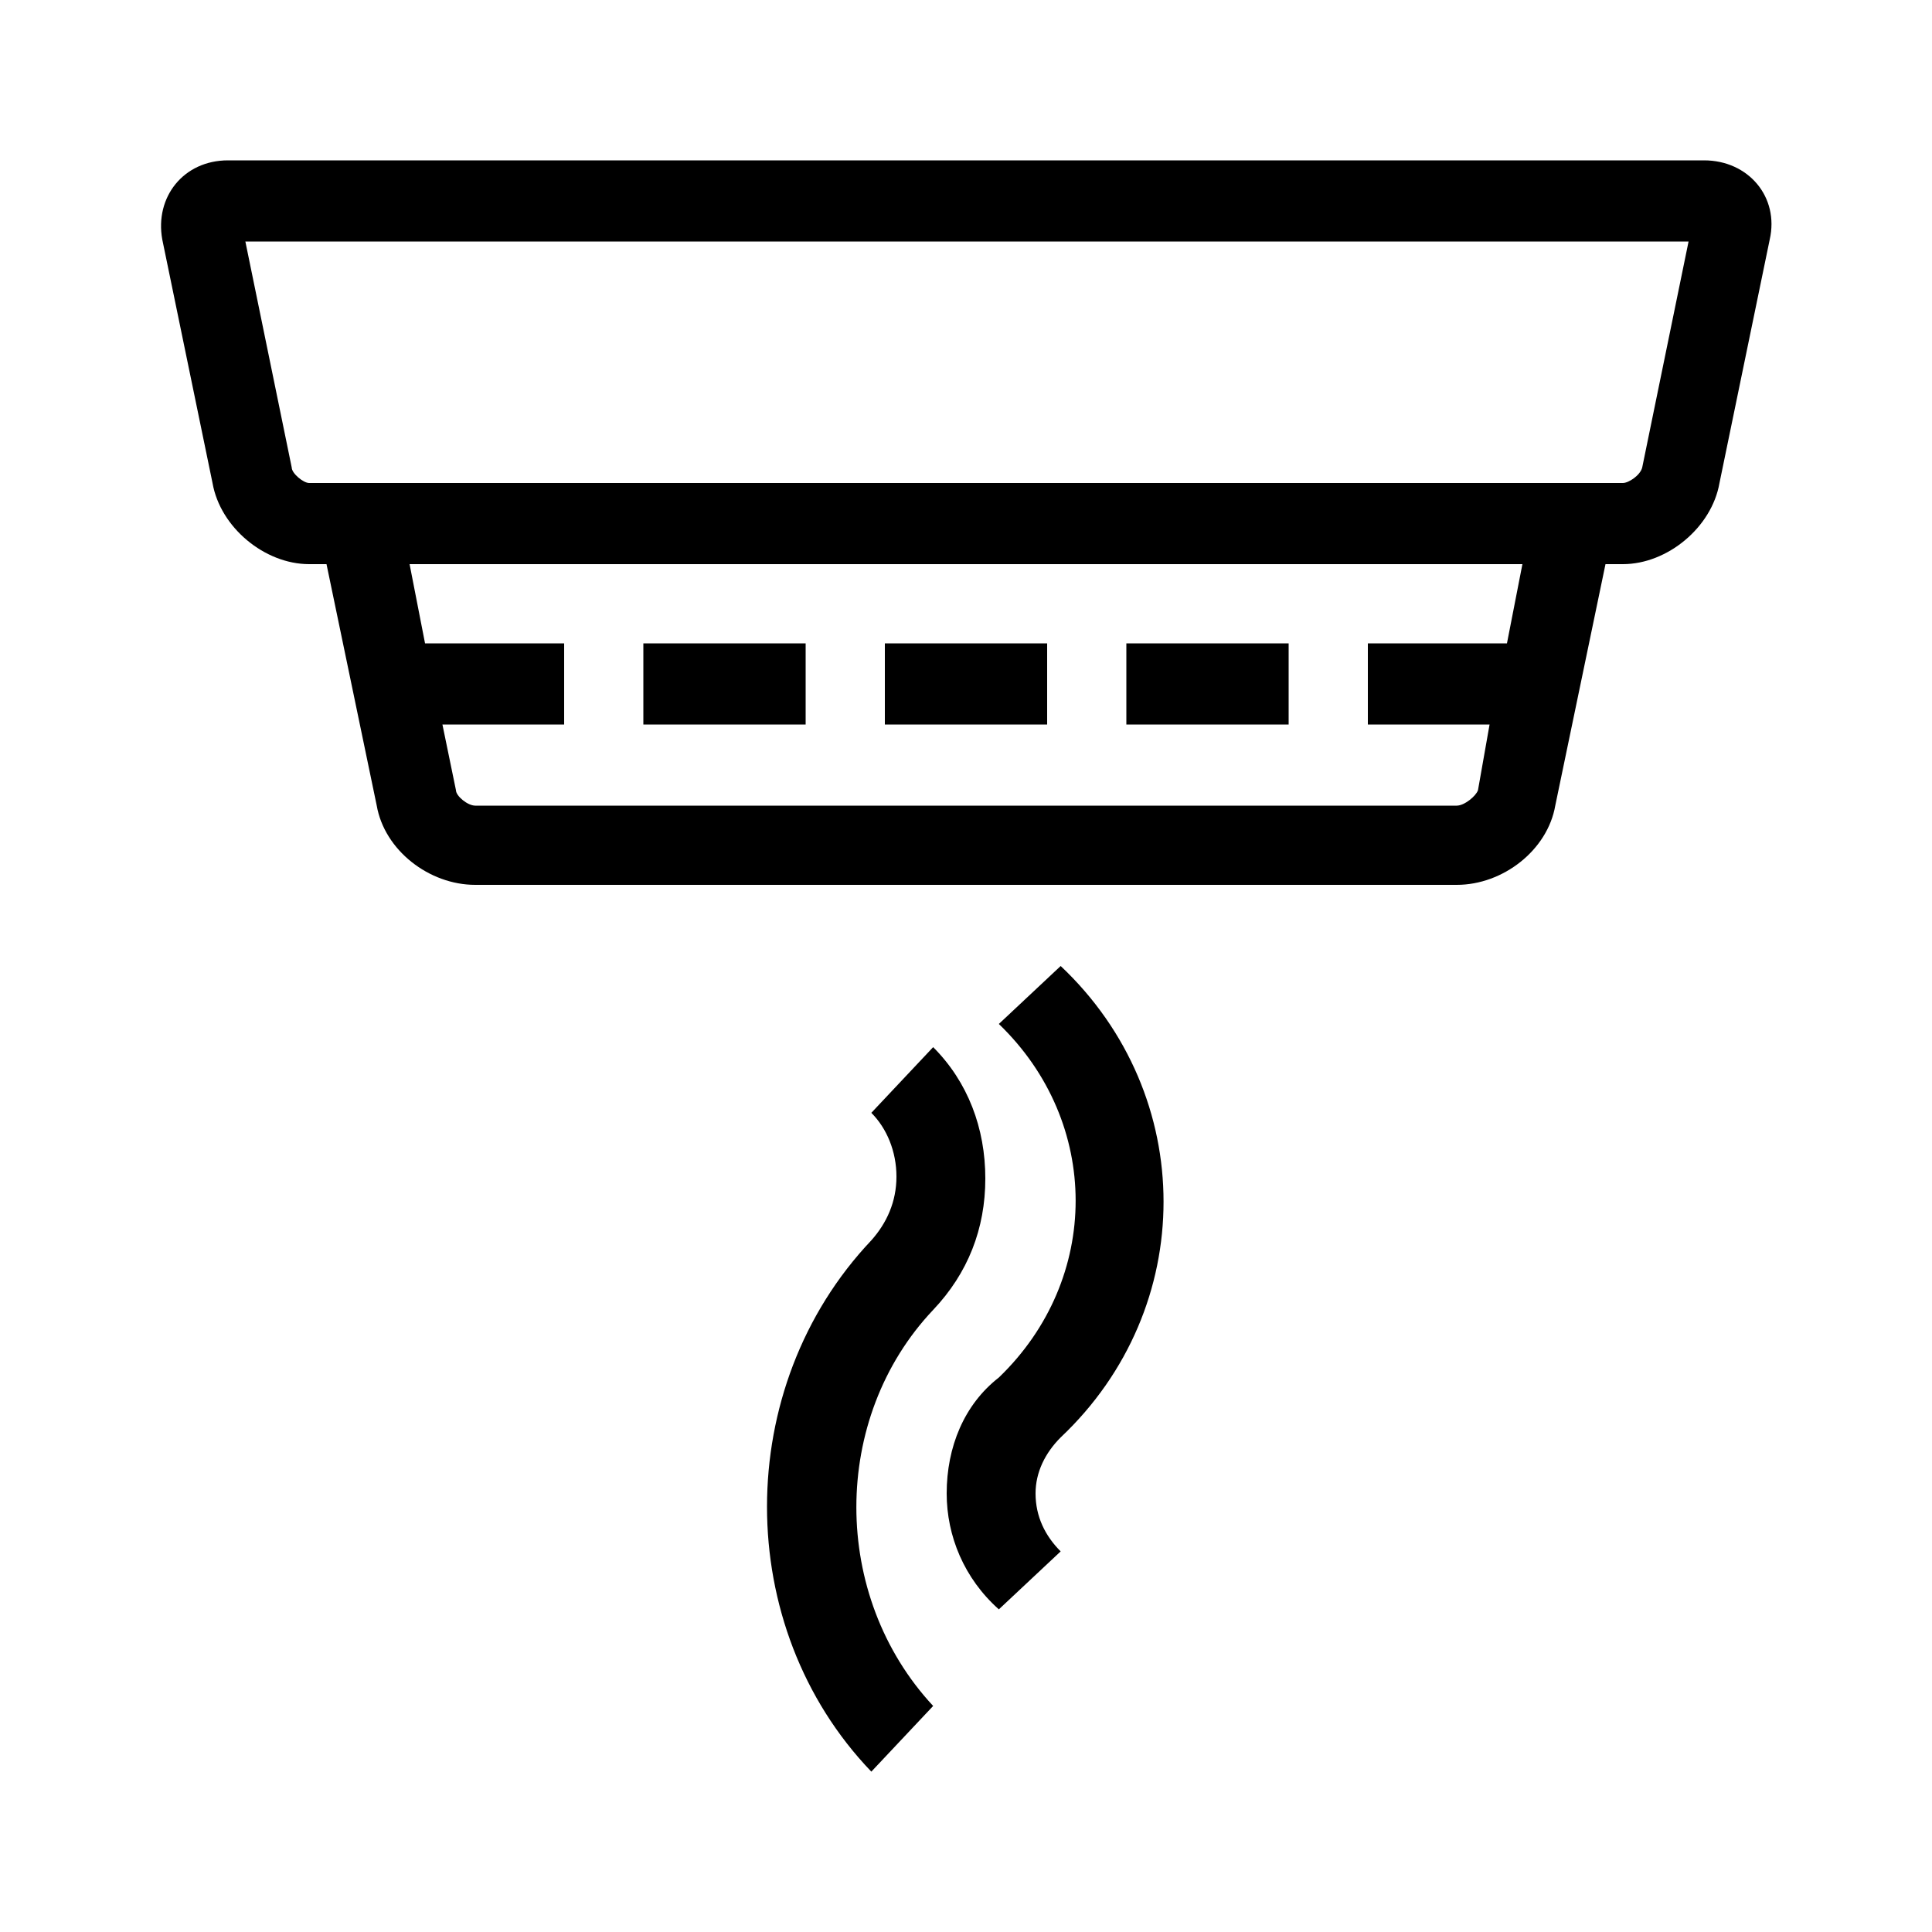 <svg
  version="1.1"
  xmlns="http://www.w3.org/2000/svg"
  viewBox="0 0 32 32">
  <path d="M28.224 2.656h-24.448c-0.736 0-1.216 0.608-1.088 1.312l0.832 4.032c0.128 0.736 0.864 1.344 1.6 1.344h0.288l0.832 4c0.128 0.736 0.864 1.312 1.632 1.312h16.256c0.768 0 1.504-0.576 1.632-1.312l0.832-4h0.288c0.736 0 1.472-0.608 1.6-1.344l0.832-4.032c0.16-0.704-0.352-1.312-1.088-1.312v0zM27.2 7.744c-0.032 0.128-0.224 0.256-0.32 0.256h-21.76c-0.096 0-0.288-0.16-0.288-0.256l-0.768-3.744h23.904l-0.768 3.744zM24.96 10.656h-2.304v1.344h2.016l-0.192 1.088c-0.032 0.096-0.224 0.256-0.352 0.256h-16.256c-0.128 0-0.32-0.16-0.32-0.256l-0.224-1.088h2.016v-1.344h-2.304l-0.256-1.312h18.432l-0.256 1.312zM18.656 12h2.688v-1.344h-2.688v1.344zM14.656 12h2.688v-1.344h-2.688v1.344zM10.656 12h2.688v-1.344h-2.688v1.344zM14.432 29.344l1.024-1.088c-1.696-1.824-1.696-4.768 0-6.56 0.576-0.608 0.864-1.344 0.864-2.176s-0.288-1.6-0.864-2.176l-1.024 1.088c0.256 0.256 0.416 0.64 0.416 1.056s-0.16 0.768-0.416 1.056c-2.304 2.432-2.304 6.4 0 8.8zM15.68 24.736c0 0.704 0.288 1.408 0.864 1.92l1.024-0.96c-0.256-0.256-0.416-0.576-0.416-0.96 0-0.352 0.16-0.672 0.416-0.928 2.272-2.144 2.272-5.664 0-7.808l-1.024 0.96c1.696 1.632 1.696 4.224 0 5.856-0.576 0.448-0.864 1.152-0.864 1.92z"/>
</svg>
